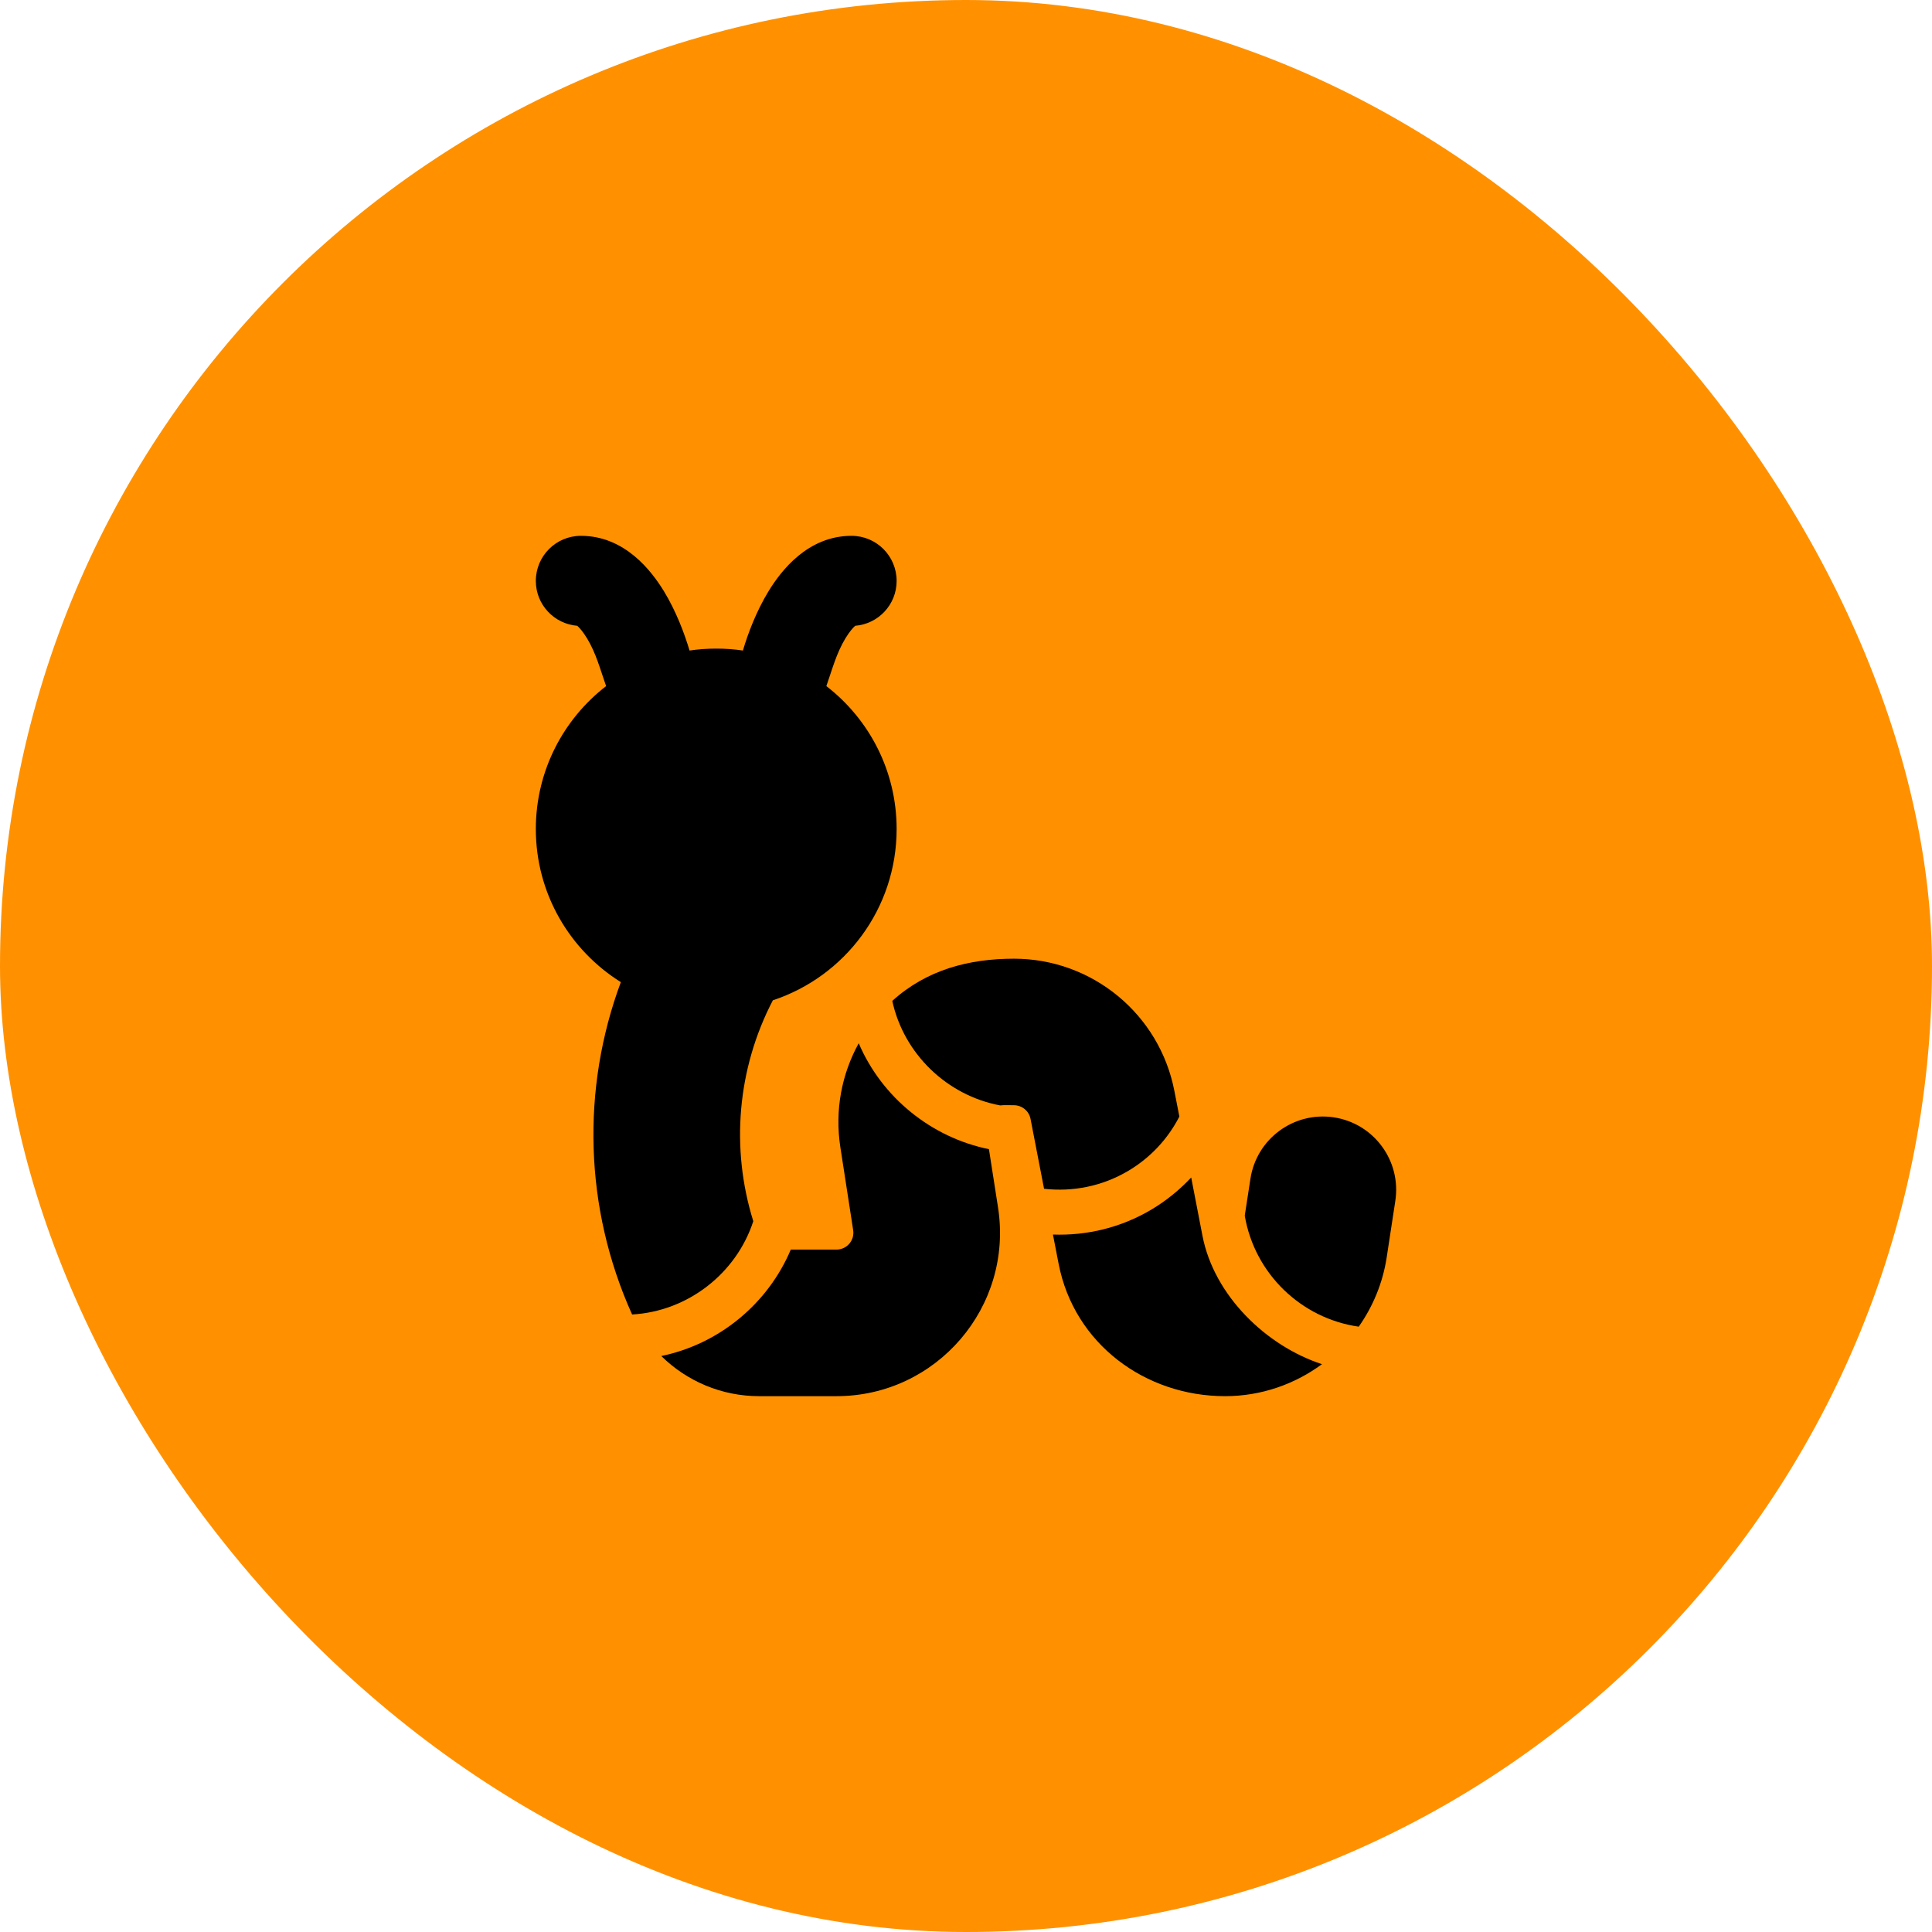 <svg width="32" height="32" viewBox="0 0 32 32" fill="none" xmlns="http://www.w3.org/2000/svg">
<rect width="32" height="32" rx="16" fill="#FF9100"/>
<path d="M14.223 17.279C14.607 18.178 15.426 18.84 16.38 19.034L16.531 20.002C16.785 21.643 15.516 23.125 13.855 23.125H12.572C11.955 23.125 11.377 22.878 10.953 22.46C11.91 22.262 12.718 21.596 13.098 20.697H13.855C14.027 20.697 14.158 20.544 14.131 20.374L13.919 19.002C13.823 18.381 13.945 17.783 14.223 17.279Z" fill="black"/>
<path d="M19.917 20.47C20.108 21.455 20.967 22.291 21.896 22.595C21.444 22.928 20.888 23.125 20.291 23.125C18.97 23.125 17.791 22.26 17.534 20.932L17.44 20.448C17.995 20.468 18.563 20.337 19.075 20.032C19.323 19.884 19.541 19.704 19.73 19.503L19.917 20.47Z" fill="black"/>
<path d="M22.094 18.507C22.757 18.608 23.212 19.227 23.111 19.89L22.968 20.826C22.903 21.252 22.739 21.641 22.505 21.974C21.552 21.838 20.78 21.097 20.617 20.135L20.711 19.524C20.812 18.861 21.431 18.406 22.094 18.507Z" fill="black"/>
<path d="M14.104 8.875C14.517 8.875 14.851 9.209 14.851 9.622C14.851 10.014 14.549 10.334 14.165 10.365C14.129 10.396 14.072 10.46 14.004 10.571C13.852 10.821 13.783 11.092 13.687 11.364C14.395 11.911 14.851 12.767 14.851 13.731C14.851 15.053 13.992 16.175 12.801 16.568C12.21 17.703 12.1 19.019 12.477 20.227C12.194 21.096 11.388 21.721 10.47 21.772C10.469 21.768 10.467 21.765 10.465 21.762C9.68 20.014 9.624 18.04 10.283 16.267C9.438 15.739 8.875 14.801 8.875 13.731C8.875 12.768 9.331 11.911 10.039 11.364C9.943 11.092 9.874 10.821 9.722 10.571C9.654 10.46 9.597 10.396 9.561 10.365C9.177 10.334 8.875 10.014 8.875 9.622C8.875 9.209 9.209 8.875 9.622 8.875C10.349 8.875 10.792 9.457 10.997 9.793C11.197 10.121 11.336 10.489 11.421 10.775C11.565 10.753 11.713 10.743 11.863 10.743C12.013 10.743 12.161 10.753 12.305 10.775C12.389 10.488 12.529 10.121 12.729 9.793C12.934 9.457 13.377 8.875 14.104 8.875Z" fill="black"/>
<path d="M16.794 15.879C18.091 15.879 19.206 16.798 19.452 18.072L19.534 18.494C19.349 18.853 19.066 19.167 18.693 19.39C18.255 19.651 17.764 19.743 17.293 19.69L17.069 18.533C17.044 18.402 16.928 18.306 16.794 18.306C16.718 18.306 16.64 18.301 16.565 18.309C15.687 18.145 14.969 17.456 14.779 16.578C15.346 16.064 16.046 15.879 16.794 15.879Z" fill="black"/>
</svg>
